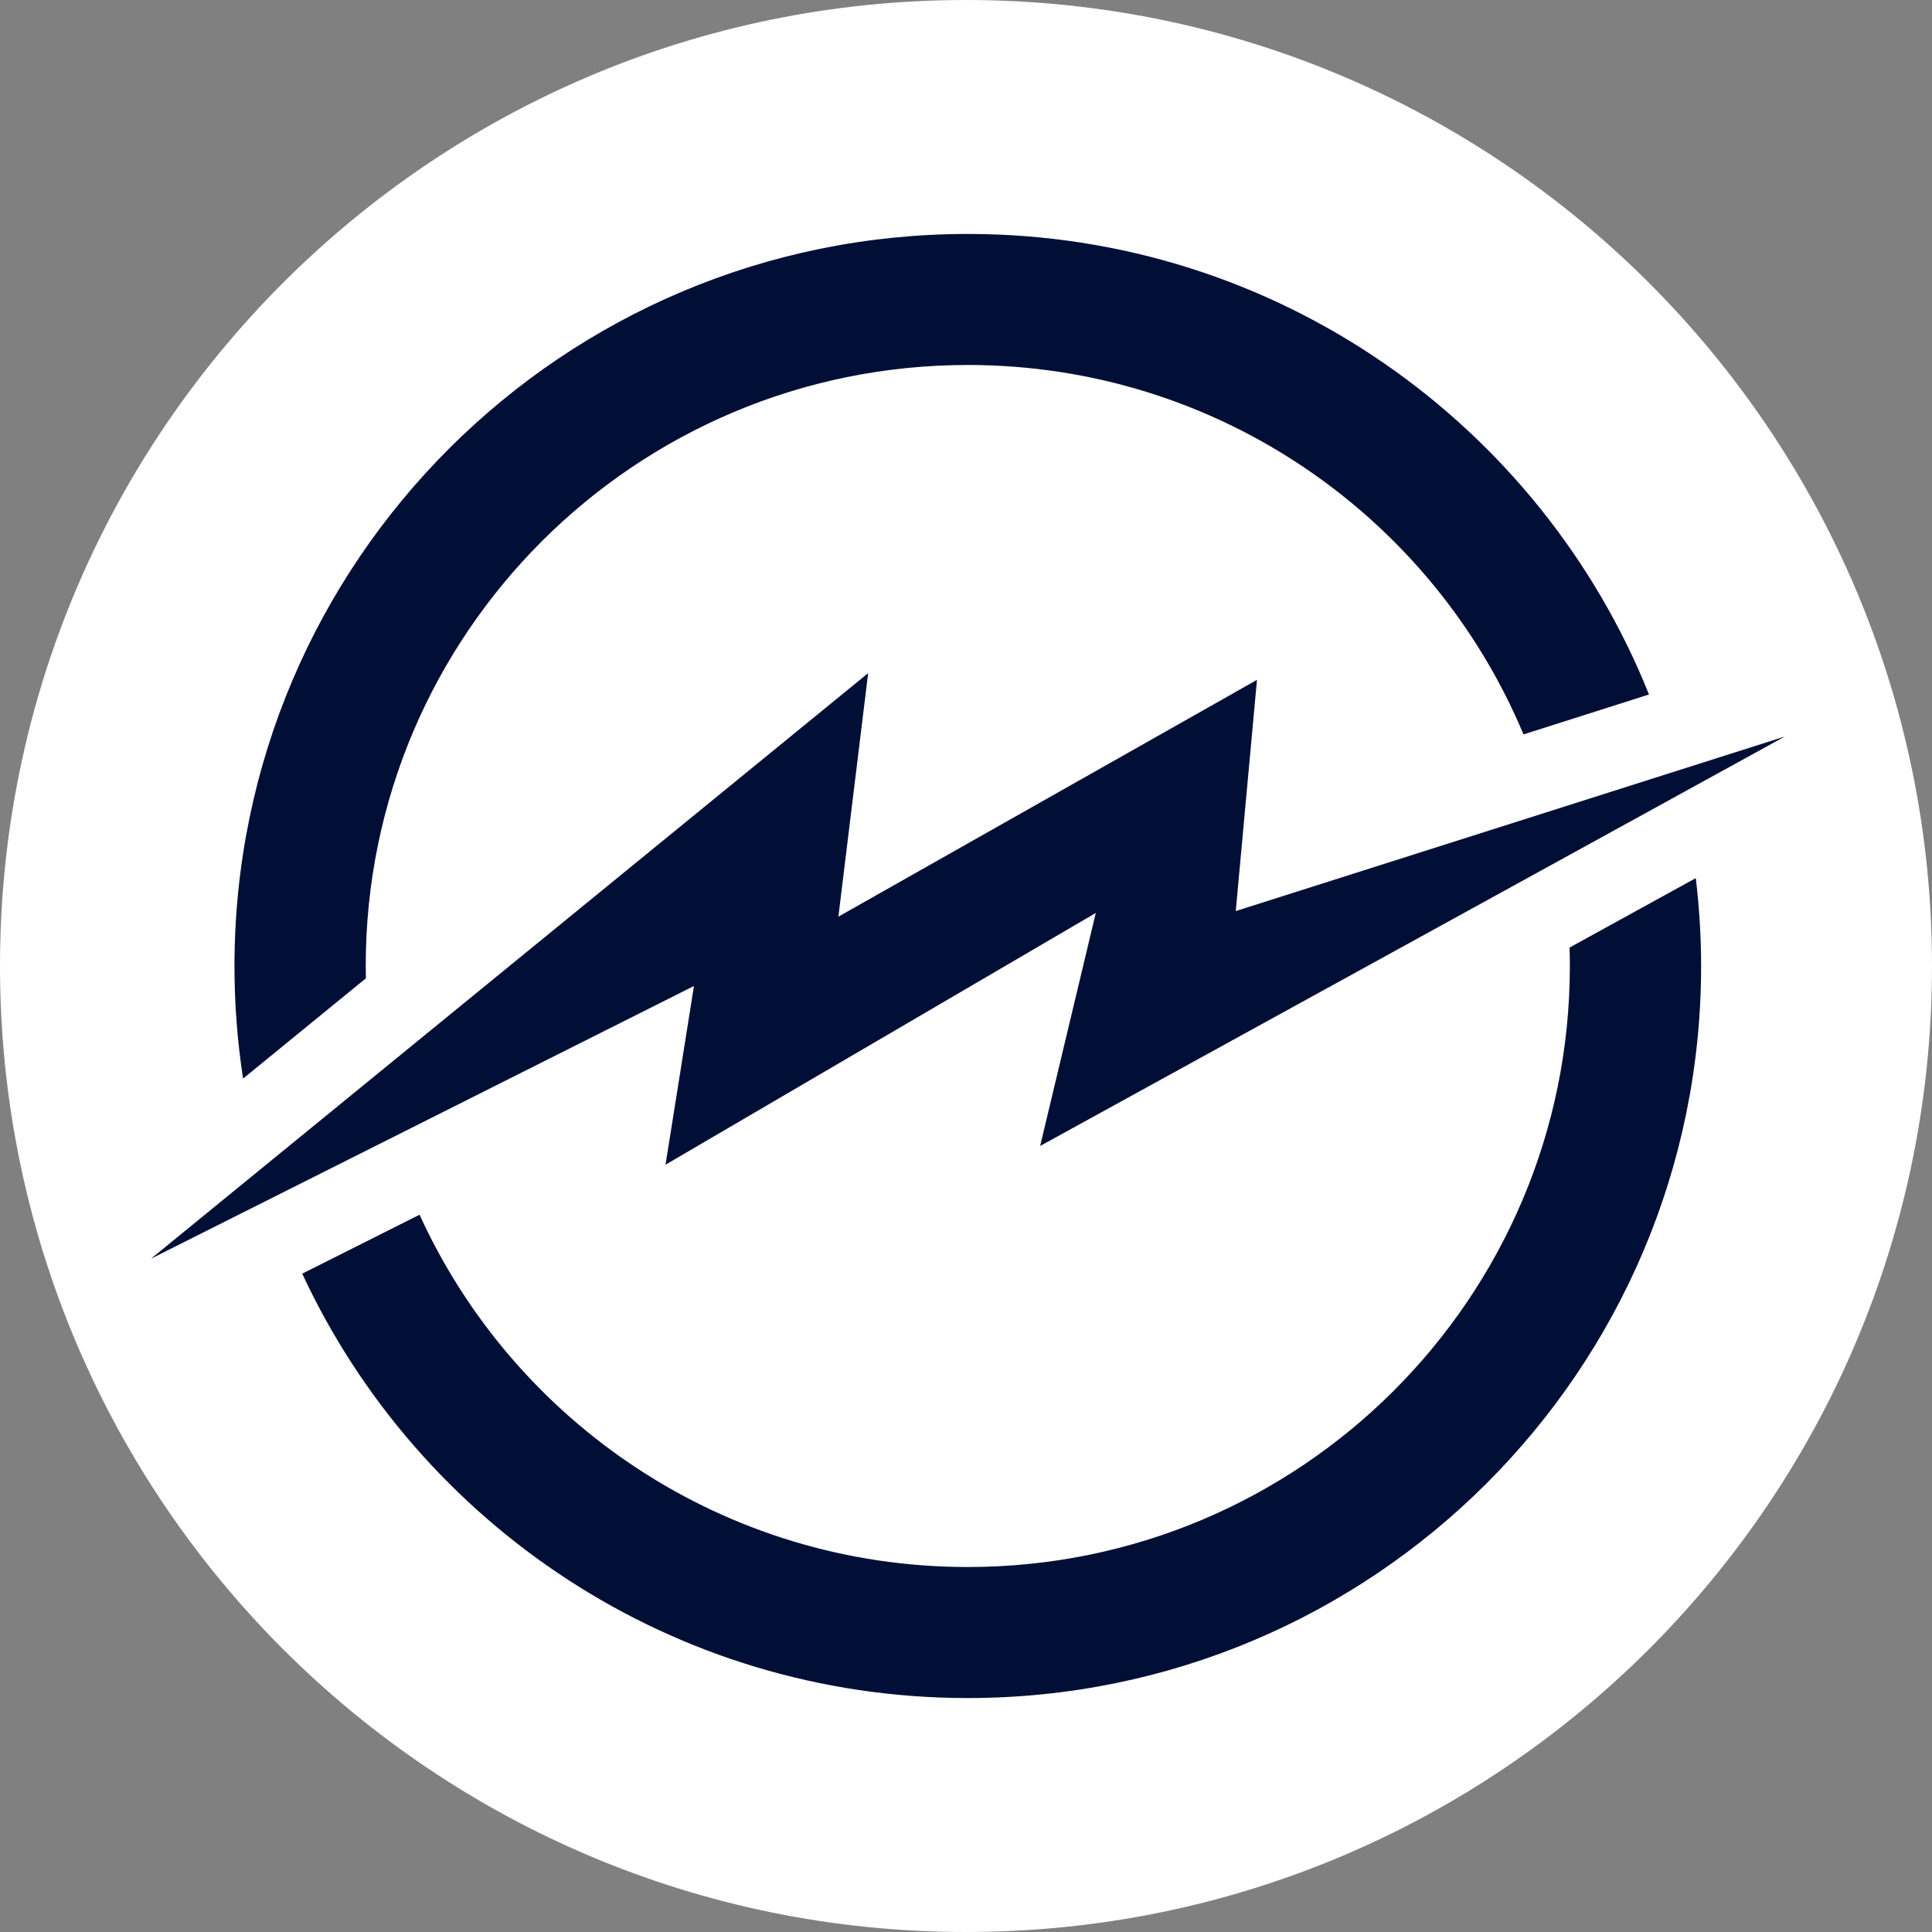 <svg width="256" height="256" viewBox="0 0 256 256" fill="none" xmlns="http://www.w3.org/2000/svg">
<rect x="0" y="0" width="256" height="256" fill="#808080" stroke="none"/>
<path d="M128 256C198.692 256 256 198.692 256 128C256 57.307 198.692 0 128 0C57.307 0 0 57.307 0 128C0 198.692 57.307 256 128 256Z" fill="white"/>
<path fill-rule="evenodd" clip-rule="evenodd" d="M224.702 116.355C225.154 120.165 225.406 124.052 225.406 128C225.406 181.565 181.907 225 128.237 225C89.159 225 55.481 201.972 40.047 168.766L55.593 160.956C68.151 188.497 95.953 207.638 128.237 207.638C172.288 207.638 208.014 171.987 208.014 128C208.014 127.185 208.001 126.37 207.976 125.556L224.702 116.355ZM128.237 31C169.162 31 204.184 56.259 218.499 92.023L201.873 97.313C189.844 68.569 161.402 48.362 128.237 48.362C84.186 48.362 48.461 84.013 48.461 128C48.461 128.539 48.474 129.09 48.486 129.63L32.212 142.917C31.458 138.054 31.069 133.077 31.069 128C31.082 74.423 74.58 31 128.237 31Z" fill="#010F36"/>
<path fill-rule="evenodd" clip-rule="evenodd" d="M20 166.789L115.034 89.194L111.091 121.46L166.556 90.084L163.743 120.721L236.5 97.593L137.825 151.847L145.197 120.971L88.186 154.328L91.954 130.649L20 166.789Z" fill="#010F36"/>
</svg>
